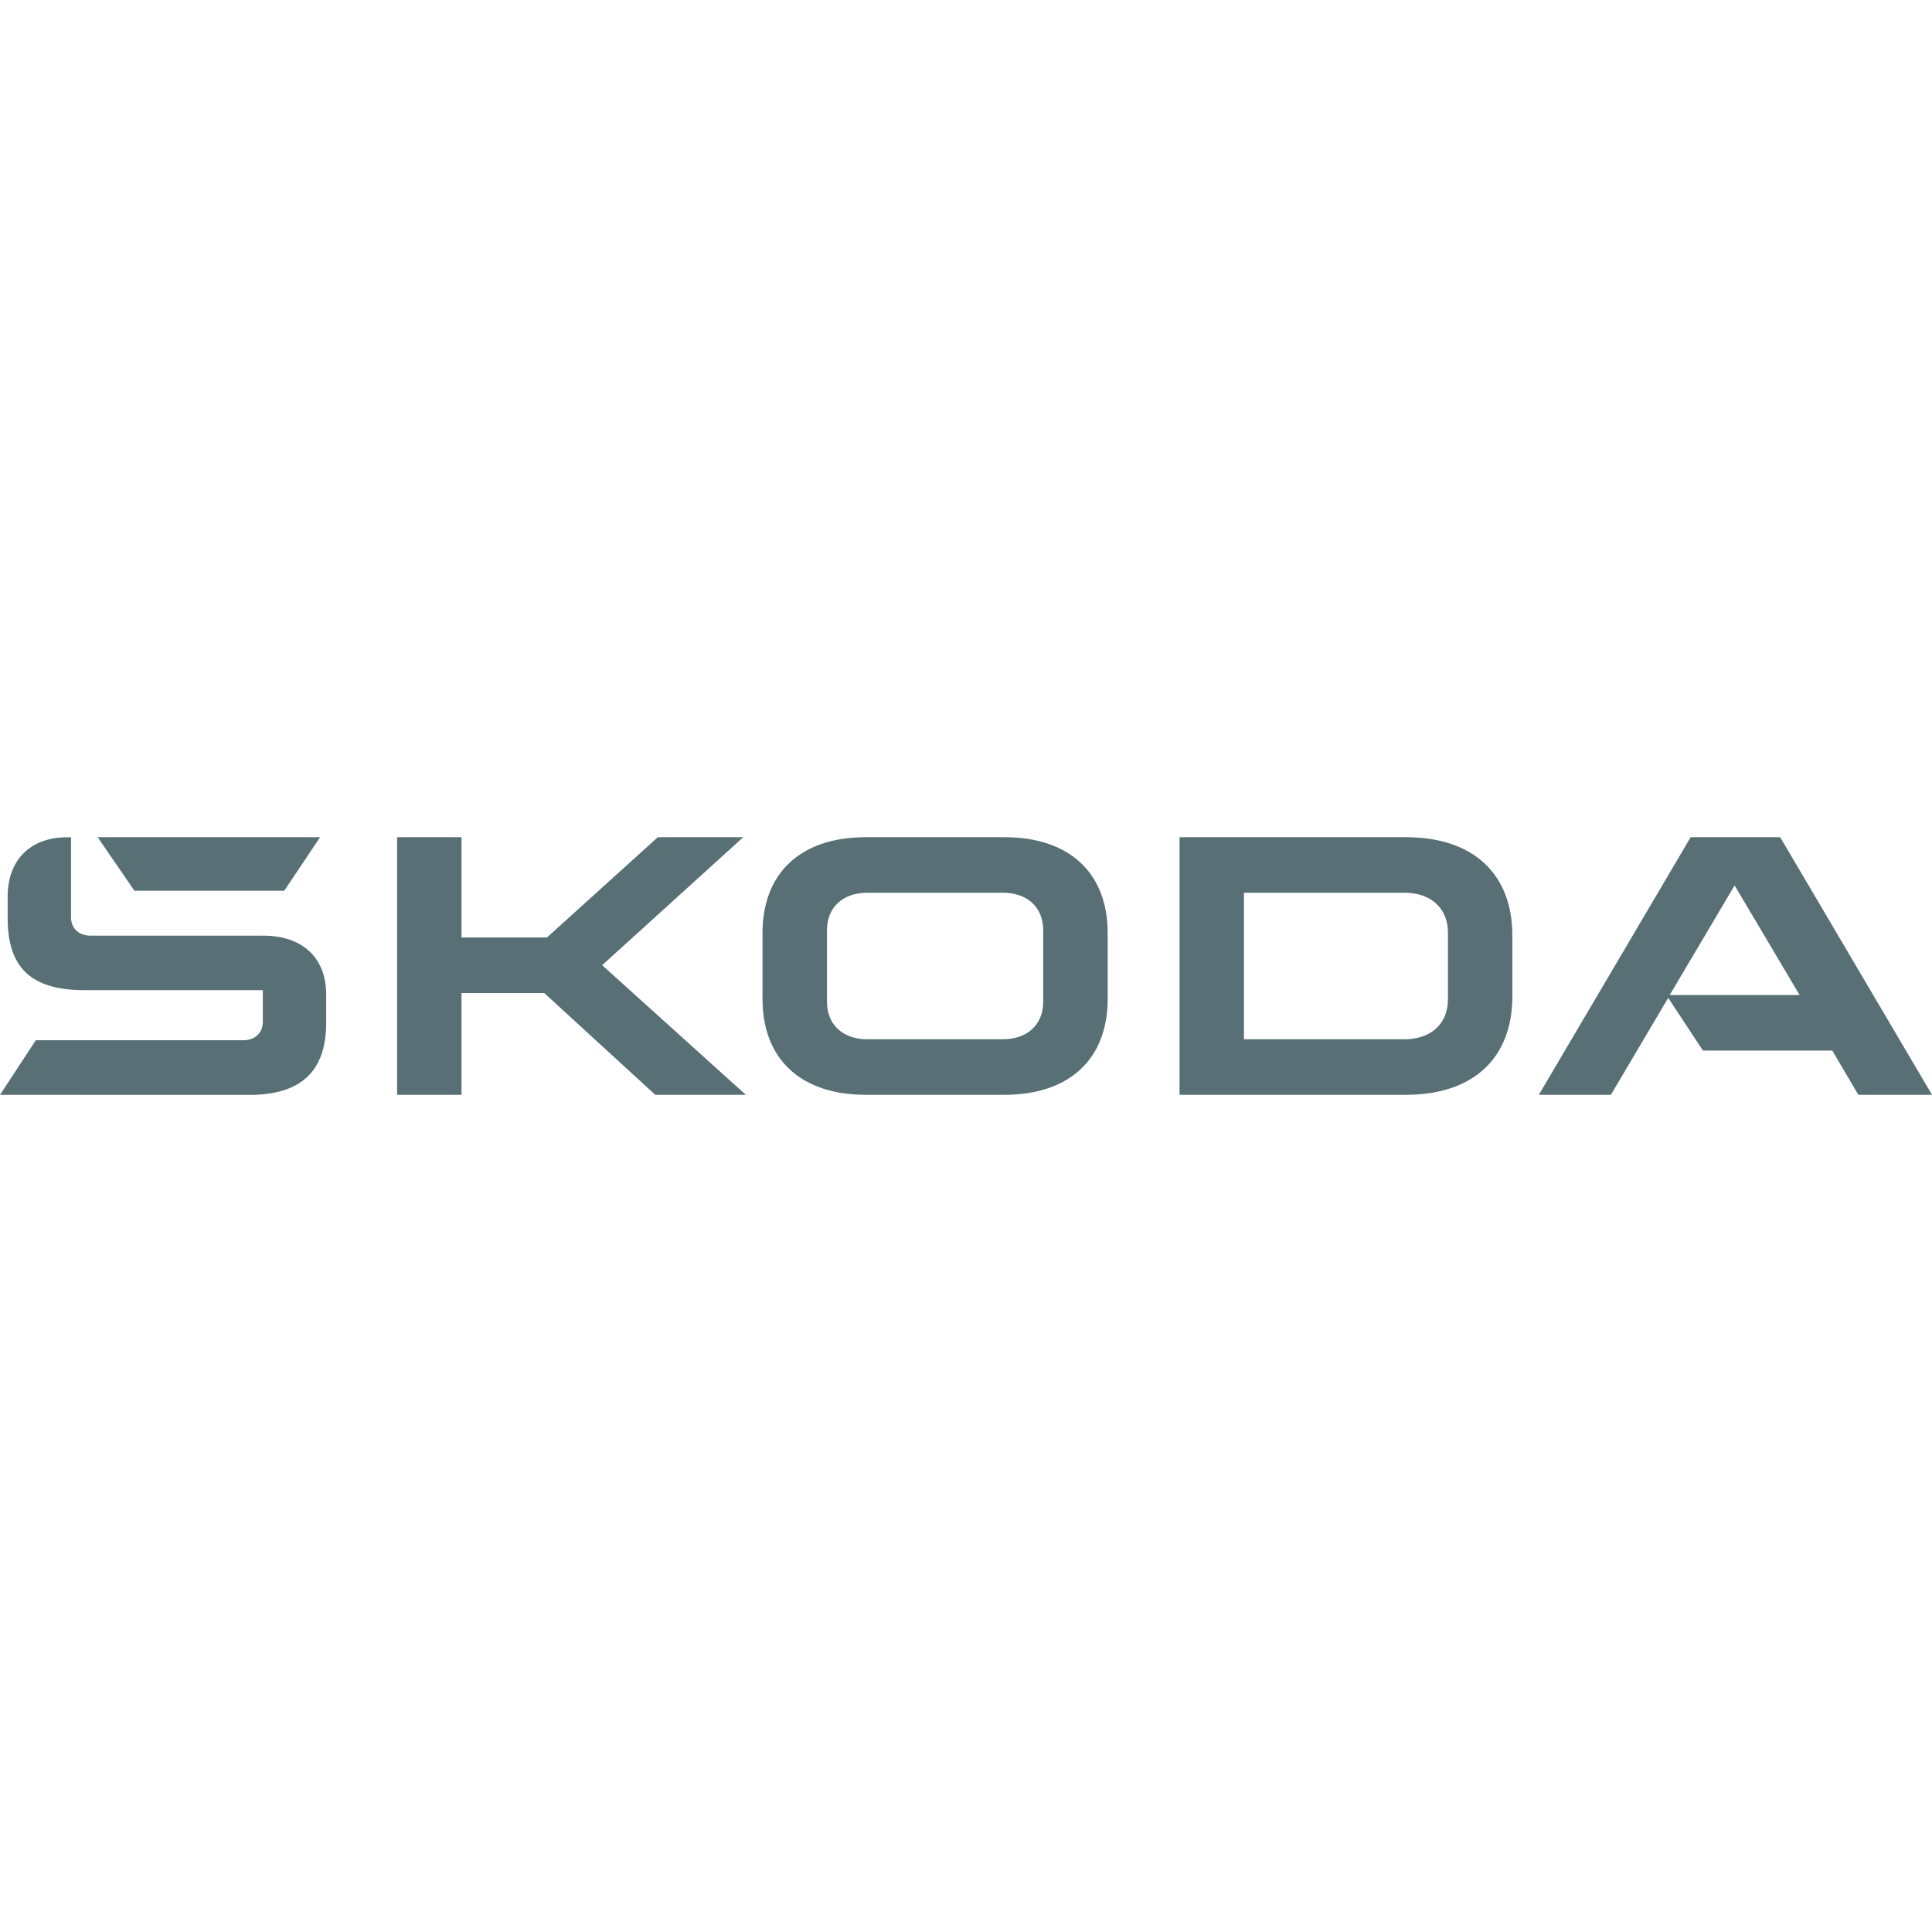 <svg width="150" height="150" viewBox="0 0 150 150" fill="none" xmlns="http://www.w3.org/2000/svg">
<path d="M0 85L2.781 80.763H18.894C19.806 80.763 20.406 80.2 20.406 79.325V76.875H6.55C2.425 76.875 0.594 75.138 0.594 71.281V69.619C0.594 66.744 2.381 65.006 5.2 65.006H5.513V71.206C5.513 72.081 6.112 72.644 7.025 72.644H20.444C23.506 72.644 25.325 74.381 25.325 77.219V79.406C25.325 83.156 23.387 85.006 19.375 85.006L0 85ZM96.581 80.688H109.044C111.106 80.688 112.419 79.481 112.419 77.588V72.412C112.419 70.519 111.106 69.312 109.044 69.312H96.581V80.688ZM91.581 85V65H109.169C114.406 65 117.419 67.875 117.419 72.638V77.362C117.419 82.125 114.406 85 109.169 85H91.581ZM67.338 80.688H77.862C79.763 80.688 80.994 79.556 80.994 77.781V72.219C80.994 70.444 79.763 69.312 77.862 69.312H67.338C65.438 69.312 64.206 70.444 64.206 72.219V77.781C64.206 79.556 65.438 80.688 67.338 80.688ZM77.981 85H67.219C62.138 85 59.2 82.2 59.2 77.55V72.45C59.2 67.8 62.138 65 67.219 65H77.981C83.062 65 86 67.8 86 72.45V77.55C86 82.2 83.062 85 77.981 85ZM119.475 85L131.263 65H138.213L150 85H144.281L142.256 81.562H132.212L129.519 77.475L125.069 85H119.475ZM129.637 77.25H139.719L134.675 68.744L129.637 77.25ZM10.438 69.156L7.581 65H24.85L22.069 69.156H10.438ZM30.831 85V65H35.831V72.787H42.462L51.075 65H57.706L46.75 74.938L57.906 85H50.875L42.256 77.1H35.831V85H30.831Z" fill="#576F75"/>
</svg>

